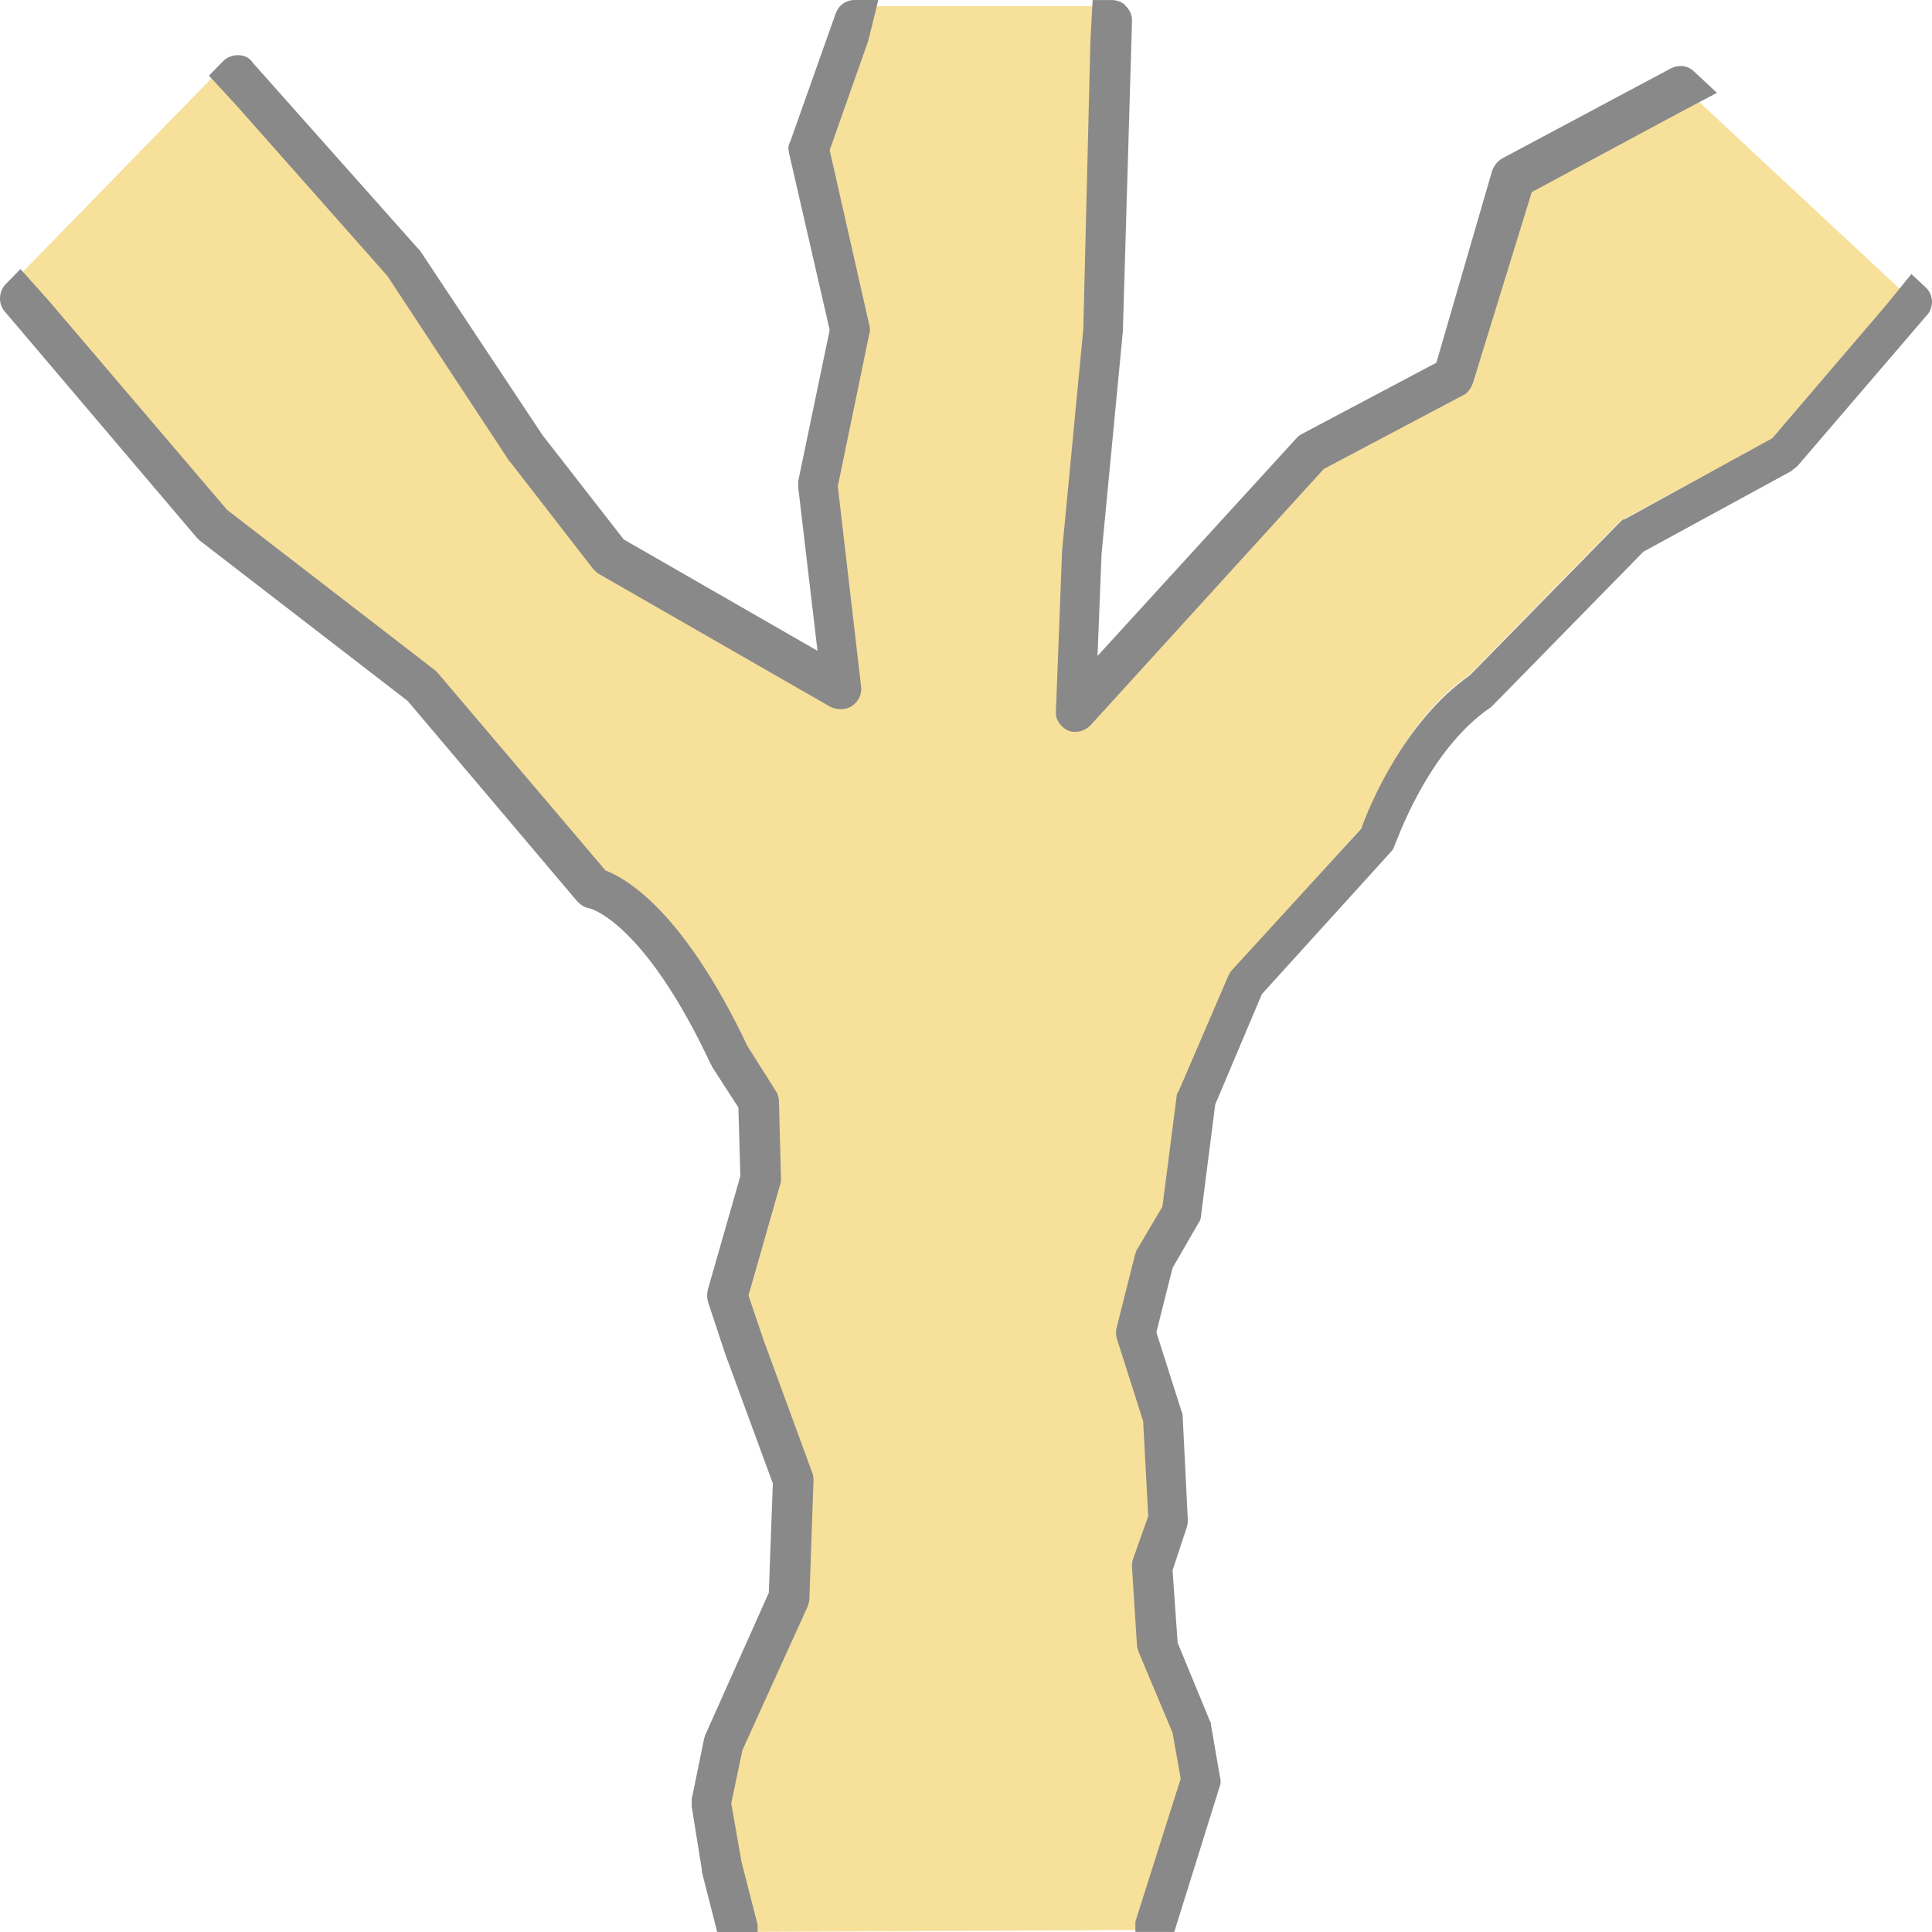 <?xml version="1.0" encoding="utf-8"?>
<!-- Generator: Adobe Illustrator 16.0.0, SVG Export Plug-In . SVG Version: 6.00 Build 0)  -->
<!DOCTYPE svg PUBLIC "-//W3C//DTD SVG 1.1//EN" "http://www.w3.org/Graphics/SVG/1.1/DTD/svg11.dtd">
<svg version="1.1" id="_x35_0m" xmlns="http://www.w3.org/2000/svg" xmlns:xlink="http://www.w3.org/1999/xlink" x="0px" y="0px"
	 width="144px" height="144px" viewBox="0 0 144 144" enable-background="new 0 0 144 144" xml:space="preserve">
<g>
	<path fill="#F7E09A" d="M79.308,52.011l0.455-11.803l1.662-16.678l0.604-23.072H62.899l-3.404,9.594l3.025,13.479l-2.344,11.65
		l1.738,15.154L44.599,40.36l-6.201-7.996l-9.148-13.859L16.923,4.646l-16.182,16.6l14.291,16.832l15.576,12.029L43.39,65.108
		c0,0,4.537,0.686,10.131,12.488l2.195,3.428l0.15,5.787l-2.496,8.682l1.285,3.807l3.631,9.977l-0.303,8.758l-4.916,10.889
		l-0.906,4.416l0.756,4.723l1.512,5.938l30.398-0.15l3.781-12.107l-0.68-3.961l-2.572-6.092l-0.377-5.939l1.209-3.504l-0.377-7.615
		l-2.041-6.32l1.361-5.406l2.041-3.504l1.135-8.527l3.703-8.682l9.756-10.813c0,0,2.494-7.539,7.713-11.043l11.268-11.498
		l11.268-6.092l9.604-11.193L124.376,5.483l-12.553,6.777l-4.387,14.926l-10.586,5.635L79.308,52.011z"/>
	<path fill="#898989" d="M79.608,54.448c0.531,0.227,1.211,0.076,1.664-0.381l17.393-19.113l10.359-5.482
		c0.379-0.154,0.605-0.533,0.756-0.914l4.387-14.24l11.041-5.939l2.762-1.459l-1.703-1.588c-0.455-0.457-1.135-0.533-1.74-0.229
		l-12.553,6.701c-0.377,0.229-0.604,0.533-0.756,0.914l-4.16,14.316l-10.057,5.33c-0.15,0.076-0.227,0.152-0.377,0.305L81.802,48.89
		l0.303-7.617l1.588-16.6v-0.076l0.682-23.072c0-0.381-0.152-0.762-0.455-1.066c-0.227-0.305-0.68-0.457-1.059-0.457h-1.42
		l-0.168,3.047l-0.529,21.473l-1.588,16.602v0.076l-0.453,11.803C78.626,53.61,79.081,54.22,79.608,54.448z"/>
	<path fill="#898989" d="M28.87,20.562l9.074,13.783l0.074,0.074l6.201,7.998c0.152,0.152,0.303,0.305,0.453,0.379l17.242,9.9
		c0.529,0.229,1.133,0.229,1.588-0.076c0.453-0.305,0.756-0.836,0.68-1.447l-1.738-14.926l2.344-11.346
		c0.076-0.229,0.076-0.457,0-0.686l-2.949-13.02l2.873-8.148l0.752-3.047h-1.734c-0.682,0-1.209,0.379-1.438,0.99l-3.402,9.594
		c-0.15,0.229-0.15,0.533-0.076,0.838l3.025,13.174l-2.344,11.271c0,0.152,0,0.303,0,0.457l1.436,12.184l-14.441-8.301l-6.051-7.768
		L31.29,18.657c-0.076-0.076-0.076-0.076-0.152-0.152L18.812,4.646c-0.227-0.381-0.68-0.533-1.059-0.533
		c-0.453,0-0.832,0.152-1.135,0.457l-1.041,1.07l2.102,2.281L28.87,20.562z"/>
	<path fill="#898989" d="M143.507,21.397l-1.043-0.971l-1.906,2.342l-8.469,9.9l-10.965,6.016c-0.15,0-0.303,0.152-0.379,0.229
		l-11.191,11.422c-4.914,3.428-7.563,9.9-8.09,11.424L91.86,72.267c-0.152,0.152-0.229,0.305-0.305,0.457l-3.703,8.605
		c-0.076,0.076-0.152,0.229-0.152,0.379l-1.059,8.225l-1.891,3.199c-0.074,0.076-0.074,0.23-0.15,0.381l-1.361,5.406
		c-0.076,0.307-0.076,0.533,0,0.838l1.965,6.168l0.379,7.082l-1.135,3.199c-0.074,0.229-0.074,0.381-0.074,0.607l0.377,5.941
		c0.076,0.152,0.076,0.305,0.15,0.457l2.496,5.939l0.605,3.426l-3.375,10.646v0.775h2.896l3.352-10.736
		c0.076-0.229,0.152-0.457,0.076-0.686l-0.682-3.959c0-0.076,0-0.229-0.076-0.307l-2.418-5.863l-0.379-5.404l1.059-3.199
		c0.076-0.229,0.076-0.381,0.076-0.609l-0.379-7.615c0-0.152,0-0.229-0.074-0.381L86.188,99.3l1.209-4.797l1.891-3.275
		c0.15-0.229,0.227-0.379,0.227-0.607l1.061-8.301l3.477-8.225l9.604-10.586c0.152-0.152,0.227-0.303,0.303-0.531
		c0.076-0.078,2.42-7.082,7.184-10.281c0.076-0.076,0.152-0.152,0.229-0.229l11.115-11.346l11.039-6.018
		c0.152-0.15,0.303-0.227,0.455-0.379l9.604-11.195C144.187,22.921,144.11,21.931,143.507,21.397z"/>
	<path fill="#898989" d="M56.47,143.468l-1.209-4.723l-0.758-4.34l0.832-3.959l4.84-10.662c0.076-0.229,0.152-0.381,0.152-0.609
		l0.303-8.756c0-0.229,0-0.459-0.076-0.611l-3.631-9.9l-1.135-3.35l2.346-8.223c0.076-0.152,0.076-0.305,0.076-0.457l-0.152-5.789
		c0-0.229-0.074-0.531-0.227-0.76l-2.117-3.352c-4.764-10.053-9-12.488-10.586-13.098L32.651,50.183
		c-0.076-0.076-0.152-0.15-0.229-0.227L16.921,37.999L3.612,22.388l-2.088-2.334l-1.088,1.117c-0.529,0.533-0.605,1.447-0.074,2.055
		l14.291,16.832c0.074,0.074,0.15,0.15,0.227,0.227l15.502,11.955l12.629,14.926c0.301,0.305,0.527,0.457,0.906,0.533
		c0.076,0,4.084,0.988,9.074,11.65c0,0,0.076,0.076,0.076,0.152l1.967,3.045l0.15,5.104l-2.42,8.453
		c-0.076,0.305-0.076,0.609,0,0.914l1.285,3.883l3.555,9.67l-0.303,8.148l-4.764,10.662c0,0.076-0.076,0.229-0.076,0.305
		l-0.906,4.416c0,0.152,0,0.381,0,0.533l0.756,4.721c0,0.076,0,0.076,0,0.154l1.145,4.49h3.014V143.468z"/>
</g>
</svg>
